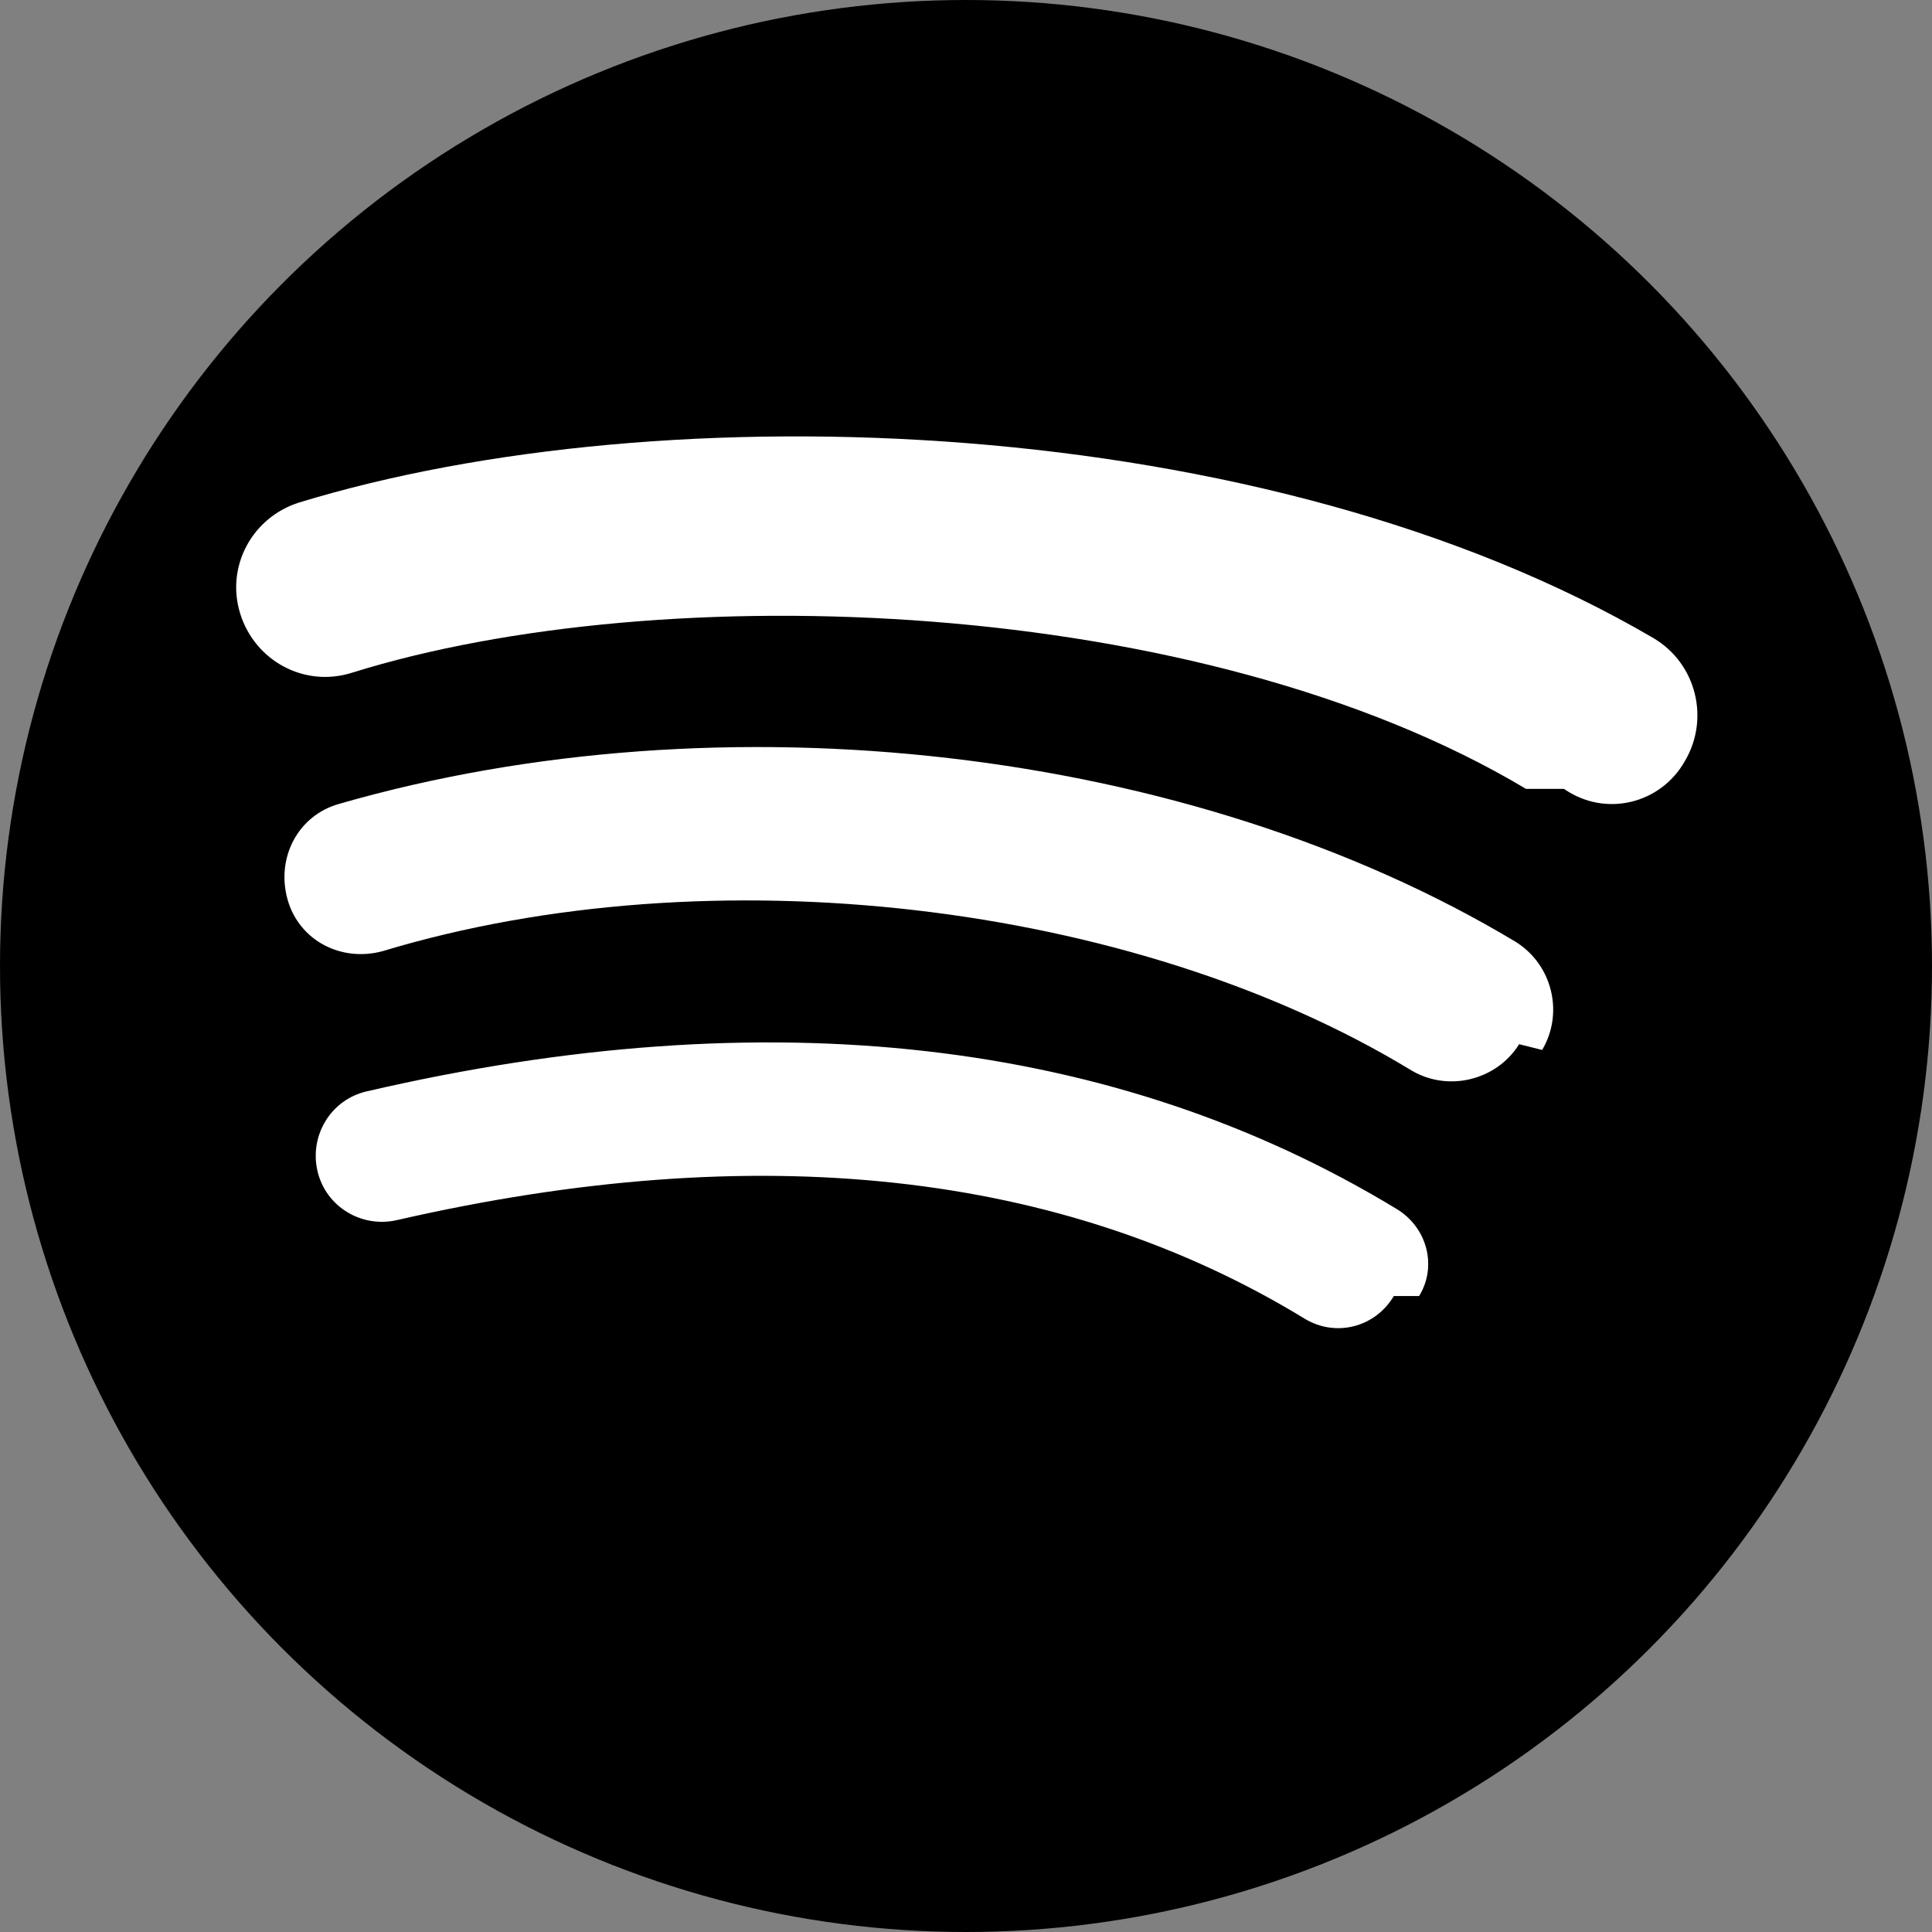 <svg width="100" height="100" viewBox="0 0 168 168" xmlns="http://www.w3.org/2000/svg">
  <rect x="0" y="0" width="168" height="168" fill="#808080" stroke="none"/>
  <circle cx="84" cy="84" r="84" fill="black"/>
  <path d="M121.2 112.7c-1.6 2.7-5 3.6-7.7 2-21.1-12.9-47.6-15.8-79-8.6-3.1.7-6.2-1.2-6.9-4.3-.7-3.1 1.2-6.2 4.3-6.9 34.9-8.1 65.1-4.6 89.5 10.2 2.7 1.6 3.6 5 2 7.6zm10.9-21.9c-2 3.2-6.3 4.2-9.5 2.2-24.1-14.6-60.8-18.9-89.3-10.3-3.6 1-7.3-.9-8.3-4.5-1-3.6.9-7.3 4.5-8.3 33.3-9.6 74-5 102.3 12 3.2 2 4.2 6.2 2.3 9.4zm.6-22.2c-28.3-16.9-75.2-18.5-102.1-10.1-4.1 1.3-8.4-1-9.7-5.1s1-8.4 5.1-9.7c31.7-9.7 84-8 117.8 11.8 3.7 2.2 4.9 7 2.7 10.7-2.1 3.7-6.9 4.9-10.5 2.4z" fill="white"/>
</svg>
